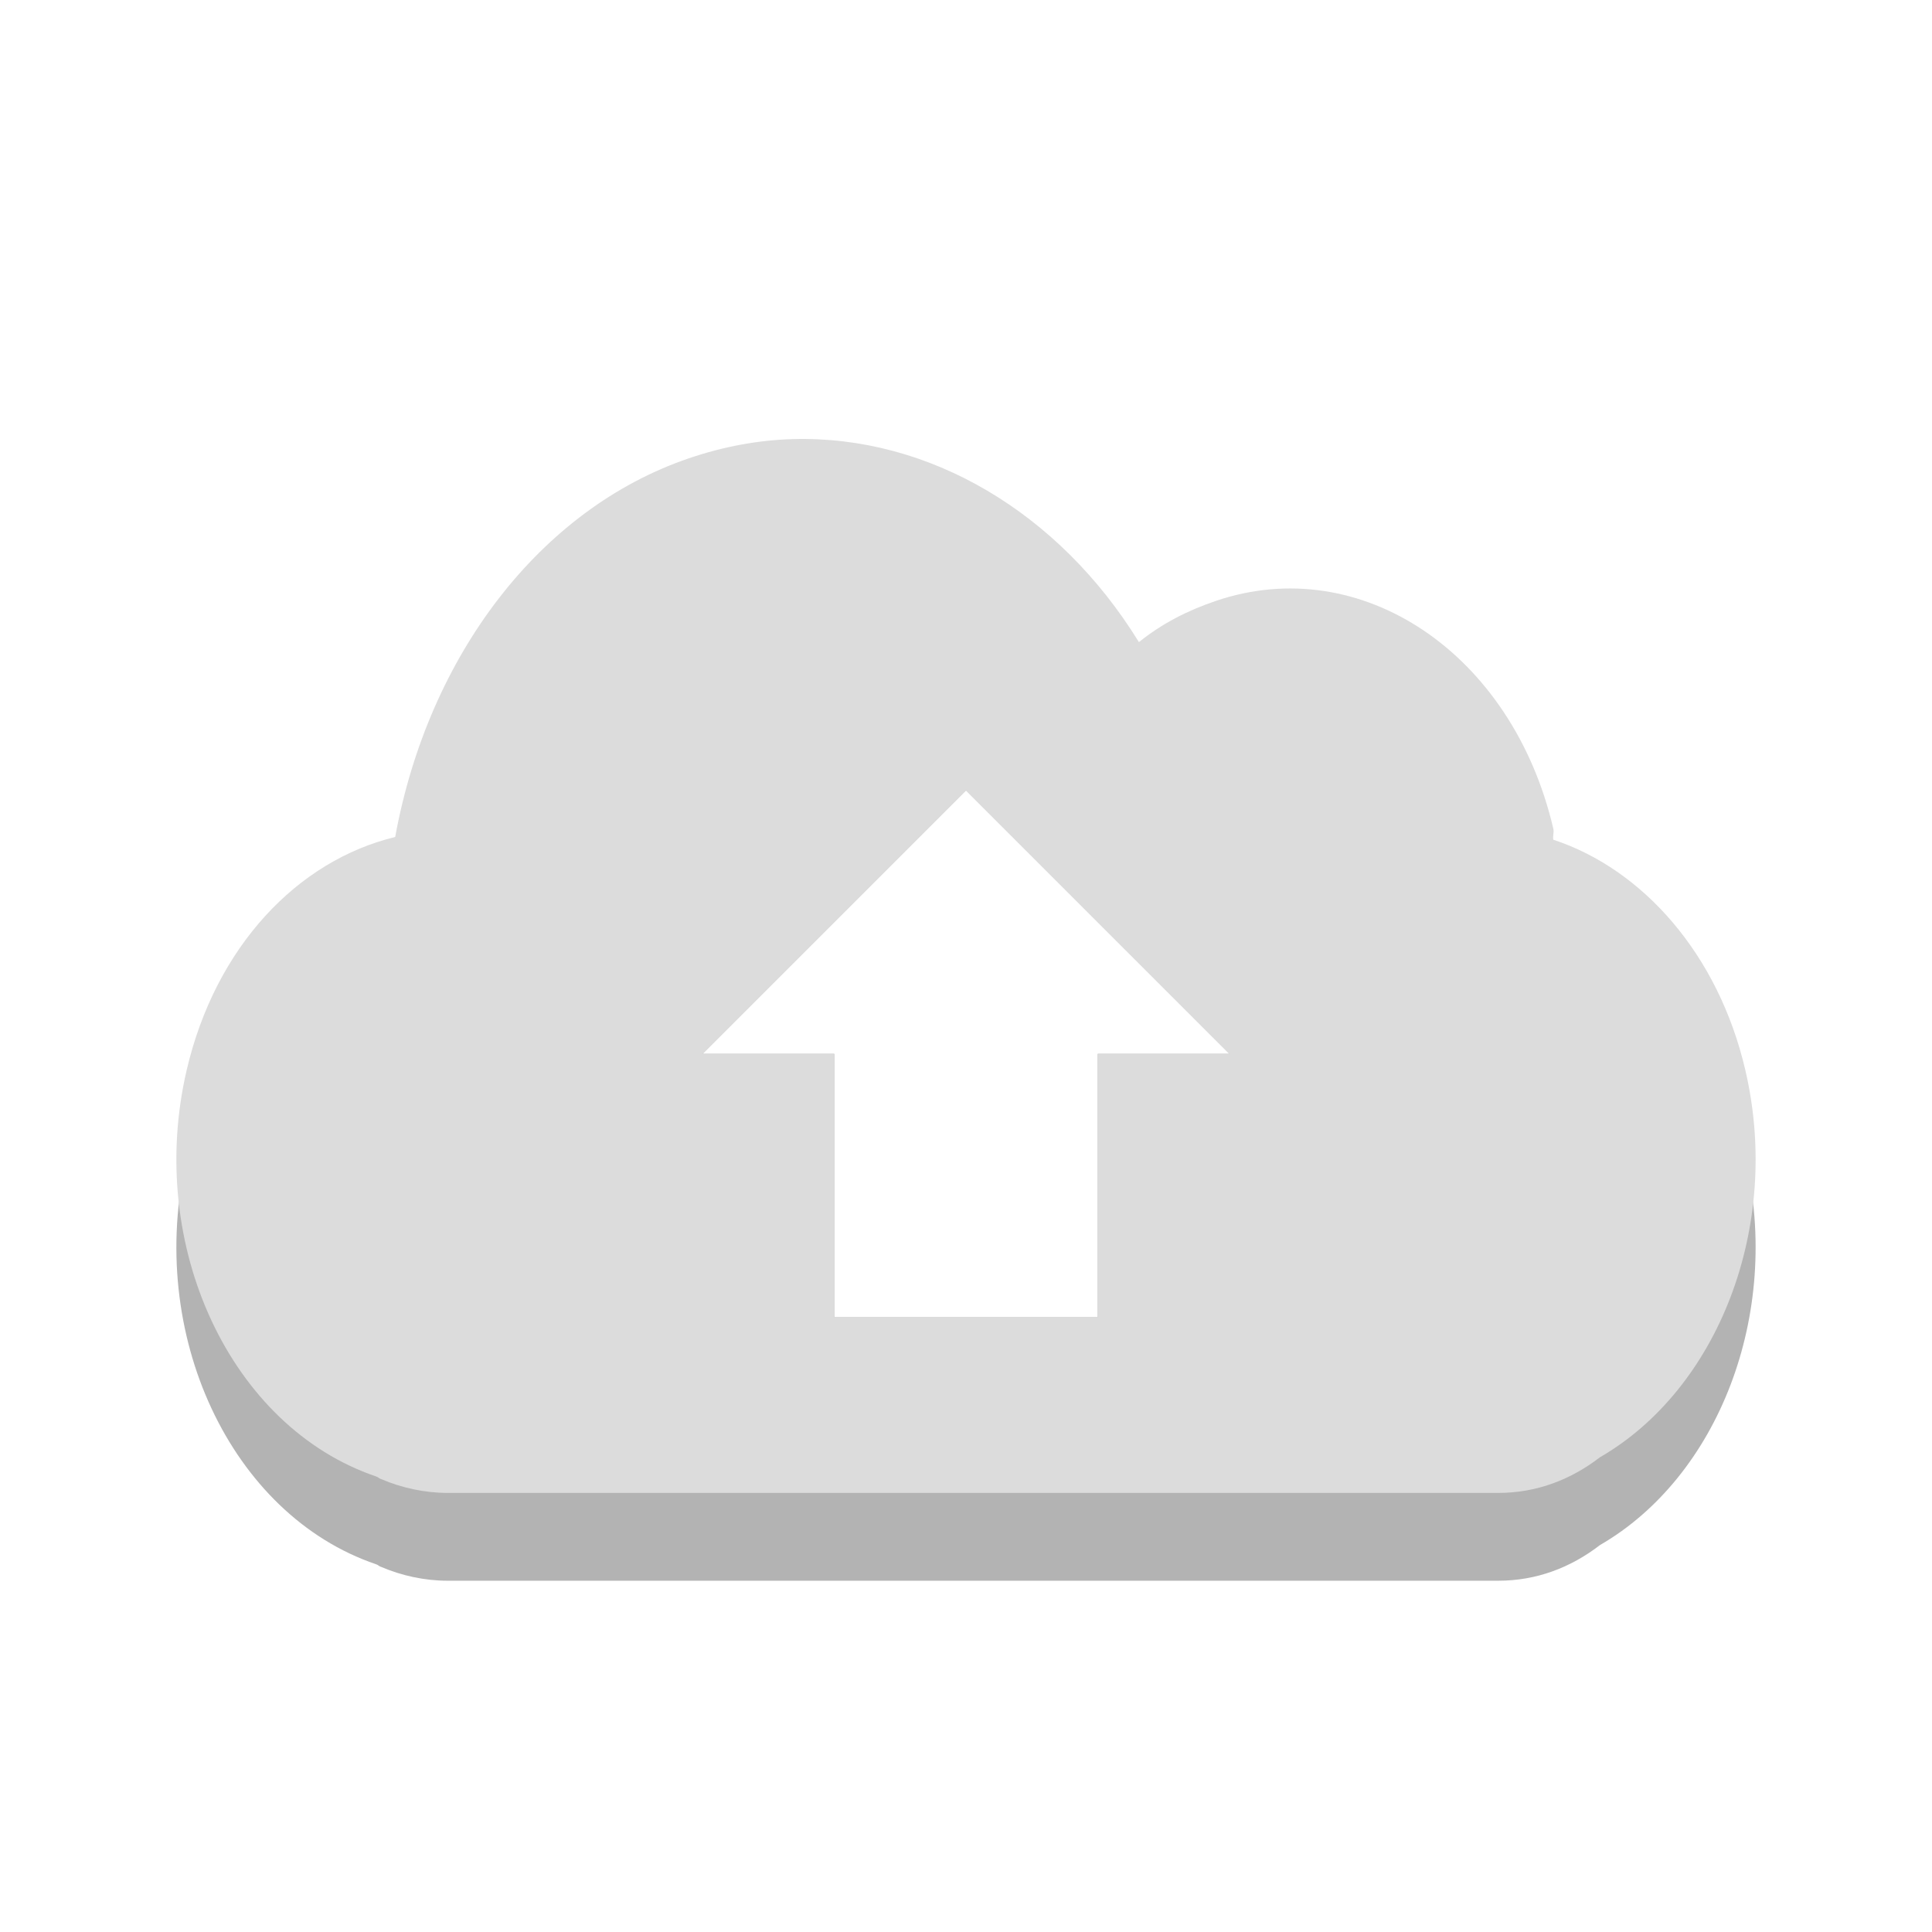 <svg width="22" xmlns="http://www.w3.org/2000/svg" viewBox="0 0 22 22" height="22">
 <path opacity=".3" d="m9.031 6c-0.392 0.011-0.792 0.084-1.187 0.219-1.691 0.575-2.966 2.242-3.344 4.312-1.11 0.268-2.047 1.248-2.375 2.657-0.465 1.999 0.503 4.062 2.156 4.624 0.027 0.008 0.035 0.025 0.063 0.032 0.228 0.098 0.493 0.156 0.75 0.156h11.968c0.43 0 0.821-0.147 1.157-0.406 1.34-0.774 2.072-2.619 1.656-4.406-0.307-1.321-1.167-2.29-2.187-2.626-0.009-0.044 0.01-0.08 0-0.124-0.466-2-2.191-3.157-3.844-2.594-0.318 0.108-0.609 0.255-0.875 0.469-0.912-1.481-2.392-2.354-3.938-2.312zm1.969 3l3 3h-1.5v3h-3v-3h-1.5l3-3z"/>
 <path d="m9.031 5c-0.392 0.011-0.792 0.084-1.187 0.219-1.691 0.575-2.966 2.242-3.344 4.312-1.11 0.268-2.047 1.248-2.375 2.657-0.465 1.999 0.503 4.062 2.156 4.624 0.027 0.008 0.035 0.025 0.063 0.032 0.228 0.098 0.493 0.156 0.75 0.156h11.968c0.43 0 0.821-0.147 1.157-0.406 1.34-0.774 2.072-2.619 1.656-4.406-0.307-1.321-1.167-2.29-2.187-2.626-0.009-0.044 0.01-0.081 0-0.125-0.466-2-2.191-3.156-3.844-2.594-0.318 0.108-0.609 0.255-0.875 0.469-0.912-1.481-2.392-2.354-3.938-2.312zm1.969 4l3 3h-1.5v3h-3v-3h-1.5l3-3z" fill="#dcdcdc"/>
</svg>
